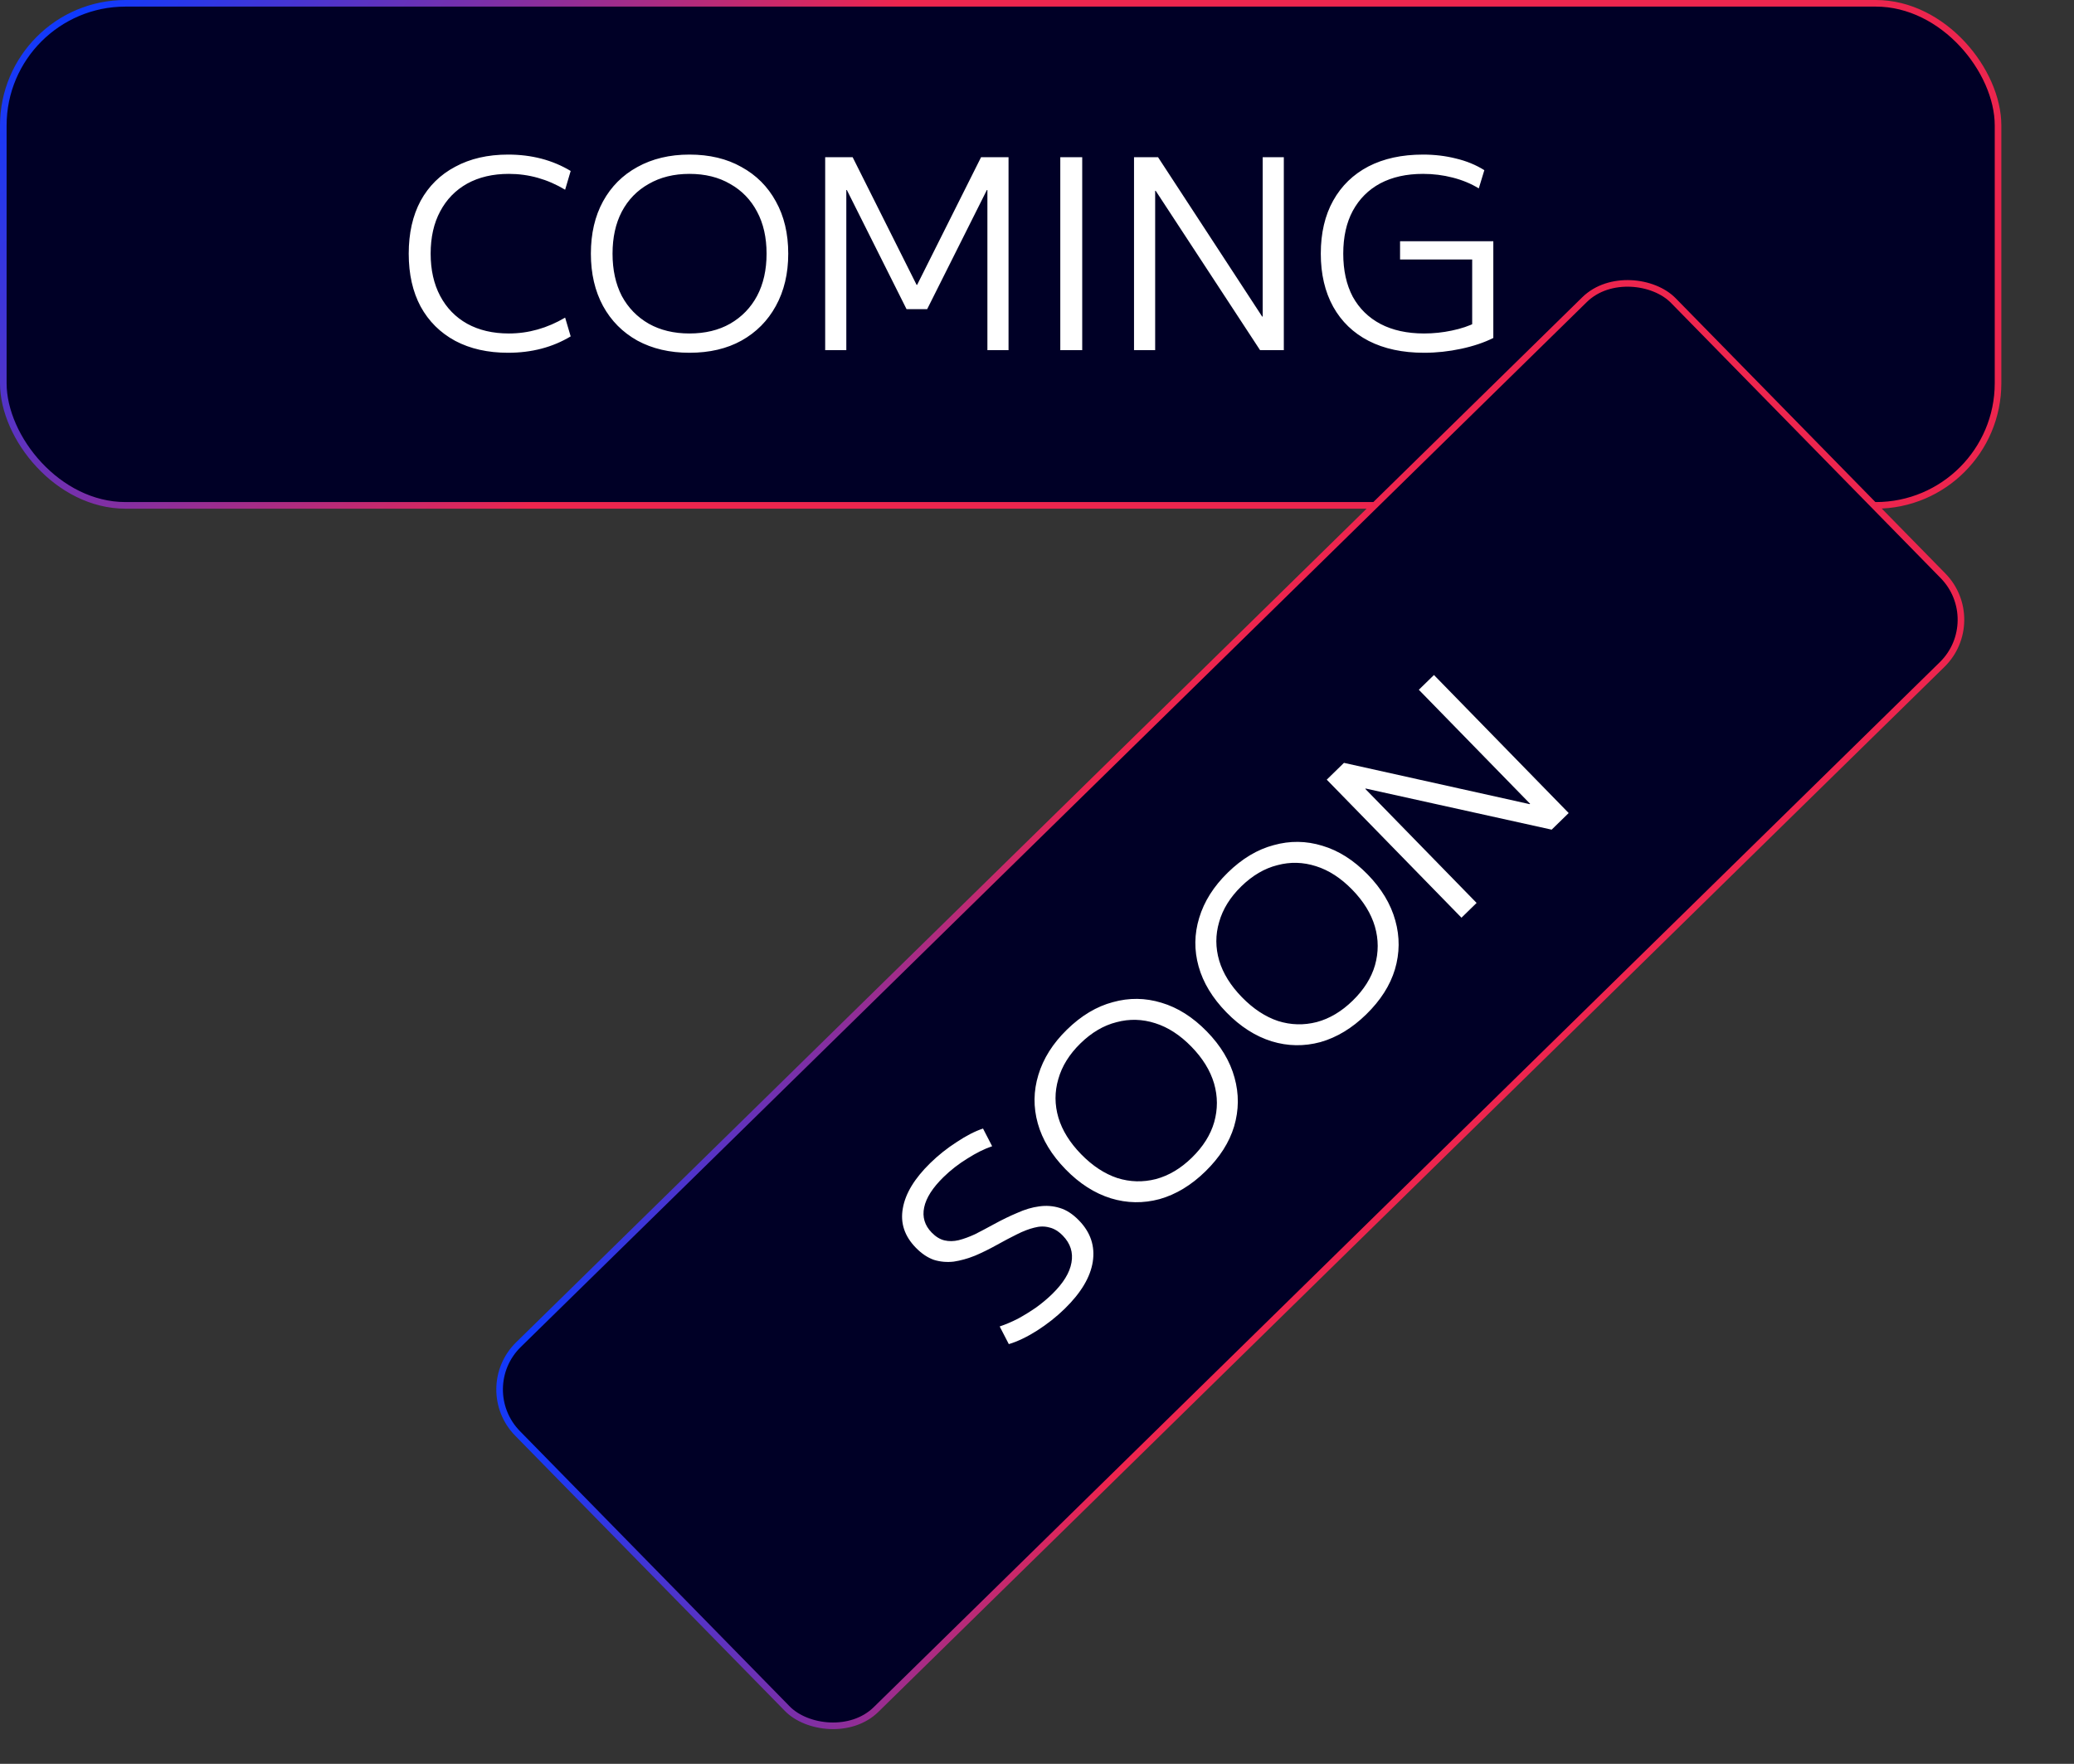 <svg width="314" height="267" viewBox="0 0 314 267" fill="none" xmlns="http://www.w3.org/2000/svg">
<rect x="0" y="0" width="314" height="267" fill="#333333" stroke="none"/>
<rect x="0.5" y="0.5" width="302" height="76" rx="18.5" fill="#000026" stroke="url(#paint0_radial_2_7)"/>
<path d="M76.92 53.4C73.853 53.4 71.187 52.8 68.92 51.6C66.653 50.373 64.907 48.64 63.68 46.4C62.48 44.16 61.88 41.493 61.88 38.4C61.88 35.307 62.48 32.64 63.68 30.4C64.907 28.16 66.653 26.44 68.92 25.24C71.187 24.013 73.853 23.4 76.92 23.4C80.493 23.4 83.653 24.227 86.4 25.88L85.56 28.72C82.893 27.12 80.053 26.32 77.04 26.32C74.613 26.32 72.507 26.813 70.72 27.8C68.96 28.787 67.6 30.187 66.64 32C65.68 33.787 65.2 35.92 65.2 38.4C65.2 40.853 65.68 42.987 66.64 44.8C67.6 46.613 68.96 48.013 70.72 49C72.507 49.987 74.613 50.48 77.04 50.48C80 50.48 82.84 49.68 85.56 48.08L86.4 50.92C83.653 52.573 80.493 53.4 76.92 53.4ZM104.378 53.4C101.391 53.4 98.765 52.787 96.498 51.56C94.258 50.307 92.525 48.56 91.298 46.32C90.072 44.053 89.458 41.413 89.458 38.4C89.458 35.36 90.072 32.72 91.298 30.48C92.525 28.24 94.258 26.507 96.498 25.28C98.765 24.027 101.391 23.4 104.378 23.4C107.418 23.4 110.045 24.027 112.258 25.28C114.498 26.507 116.231 28.24 117.458 30.48C118.711 32.72 119.338 35.36 119.338 38.4C119.338 41.413 118.711 44.053 117.458 46.32C116.231 48.56 114.498 50.307 112.258 51.56C110.045 52.787 107.418 53.4 104.378 53.4ZM104.378 50.48C106.751 50.48 108.805 49.987 110.538 49C112.298 47.987 113.658 46.587 114.618 44.8C115.578 42.987 116.058 40.853 116.058 38.4C116.058 35.947 115.578 33.827 114.618 32.04C113.658 30.227 112.298 28.827 110.538 27.84C108.805 26.827 106.751 26.32 104.378 26.32C102.031 26.32 99.978 26.827 98.218 27.84C96.458 28.827 95.098 30.227 94.138 32.04C93.205 33.827 92.738 35.947 92.738 38.4C92.738 40.853 93.205 42.987 94.138 44.8C95.098 46.587 96.458 47.987 98.218 49C99.978 49.987 102.031 50.48 104.378 50.48ZM124.931 53V23.8H129.091L138.771 43.12H138.851L148.531 23.8H152.691V53H149.491V28.76H149.411L140.371 46.8H137.251L128.211 28.76H128.131V53H124.931ZM160.526 53V23.8H163.846V53H160.526ZM171.689 53V23.8H175.329L191.089 47.92H191.169V23.8H194.369V53H190.769L174.969 28.88H174.889V53H171.689ZM215.606 53.4C212.353 53.4 209.553 52.8 207.206 51.6C204.886 50.4 203.099 48.68 201.846 46.44C200.593 44.173 199.966 41.493 199.966 38.4C199.966 35.28 200.593 32.6 201.846 30.36C203.099 28.12 204.873 26.4 207.166 25.2C209.486 24 212.246 23.4 215.446 23.4C217.206 23.4 218.873 23.6 220.446 24C222.019 24.373 223.446 24.96 224.726 25.76L223.886 28.52C222.713 27.8 221.393 27.253 219.926 26.88C218.486 26.507 216.993 26.32 215.446 26.32C212.939 26.32 210.779 26.8 208.966 27.76C207.179 28.72 205.793 30.107 204.806 31.92C203.846 33.707 203.366 35.867 203.366 38.4C203.366 40.933 203.846 43.107 204.806 44.92C205.793 46.707 207.193 48.08 209.006 49.04C210.846 50 213.046 50.48 215.606 50.48C217.019 50.48 218.419 50.333 219.806 50.04C221.219 49.747 222.446 49.333 223.486 48.8L222.886 50.04V39.28H211.966V36.52H226.086V51.16C224.699 51.853 223.073 52.4 221.206 52.8C219.339 53.2 217.473 53.4 215.606 53.4Z" fill="white"/>
<rect x="71.707" y="210.196" width="245" height="77.342" rx="9.5" transform="rotate(-44.423 71.707 210.196)" fill="#000026" stroke="url(#paint1_radial_2_7)"/>
<path d="M161.199 198.11C159.94 199.339 158.54 200.444 157.001 201.425C155.481 202.388 154.058 203.068 152.733 203.467L151.351 200.792C152.222 200.5 153.132 200.115 154.081 199.636C155.03 199.12 155.961 198.546 156.874 197.916C157.768 197.267 158.577 196.589 159.302 195.881C160.982 194.242 161.953 192.66 162.217 191.135C162.499 189.593 162.063 188.23 160.908 187.046C160.256 186.379 159.573 185.965 158.858 185.805C158.144 185.608 157.39 185.618 156.595 185.835C155.782 186.032 154.901 186.371 153.952 186.849C153.023 187.31 152.026 187.835 150.963 188.426C149.805 189.072 148.686 189.624 147.605 190.082C146.506 190.522 145.437 190.82 144.398 190.977C143.36 191.097 142.361 191.009 141.403 190.715C140.445 190.383 139.529 189.768 138.653 188.871C136.939 187.116 136.284 185.128 136.688 182.907C137.074 180.668 138.459 178.384 140.844 176.056C142.066 174.864 143.398 173.805 144.843 172.879C146.287 171.916 147.616 171.234 148.827 170.834L150.209 173.51C149.035 173.91 147.793 174.527 146.482 175.36C145.152 176.174 143.943 177.111 142.855 178.173C141.195 179.794 140.215 181.328 139.915 182.777C139.614 184.225 139.995 185.493 141.057 186.581C141.671 187.21 142.317 187.605 142.994 187.764C143.671 187.923 144.388 187.913 145.144 187.733C145.92 187.535 146.744 187.234 147.616 186.83C148.489 186.388 149.447 185.881 150.491 185.309C151.706 184.644 152.882 184.074 154.02 183.597C155.157 183.083 156.255 182.757 157.313 182.619C158.389 182.462 159.435 182.541 160.45 182.855C161.445 183.149 162.409 183.774 163.34 184.728C165.11 186.541 165.811 188.633 165.443 191.005C165.075 193.339 163.661 195.707 161.199 198.11ZM182.491 177.326C180.354 179.412 178.046 180.808 175.567 181.513C173.088 182.181 170.628 182.142 168.185 181.396C165.724 180.631 163.441 179.17 161.336 177.014C159.213 174.839 157.808 172.521 157.121 170.061C156.434 167.601 156.463 165.15 157.209 162.708C157.956 160.228 159.398 157.944 161.535 155.858C163.71 153.735 166.028 152.348 168.487 151.699C170.947 151.012 173.398 151.042 175.84 151.788C178.302 152.515 180.594 153.967 182.718 156.142C184.823 158.298 186.219 160.625 186.905 163.123C187.592 165.582 187.572 168.043 186.844 170.505C186.117 172.929 184.666 175.202 182.491 177.326ZM180.451 175.236C182.149 173.578 183.274 171.791 183.825 169.874C184.377 167.92 184.372 165.968 183.811 164.019C183.231 162.051 182.085 160.189 180.371 158.433C178.657 156.678 176.833 155.496 174.898 154.888C172.944 154.261 170.993 154.209 169.044 154.732C167.096 155.218 165.273 156.29 163.575 157.948C161.895 159.587 160.78 161.384 160.228 163.338C159.658 165.274 159.663 167.226 160.243 169.194C160.823 171.124 161.97 172.967 163.683 174.723C165.397 176.478 167.221 177.679 169.156 178.325C171.091 178.933 173.042 178.984 175.009 178.48C176.958 177.957 178.772 176.875 180.451 175.236ZM206.837 153.559C204.7 155.646 202.392 157.042 199.913 157.747C197.435 158.415 194.974 158.376 192.532 157.63C190.071 156.865 187.788 155.404 185.683 153.248C183.559 151.072 182.154 148.755 181.467 146.295C180.78 143.835 180.81 141.384 181.556 138.942C182.303 136.461 183.744 134.178 185.882 132.092C188.057 129.968 190.374 128.582 192.834 127.933C195.293 127.246 197.744 127.275 200.187 128.022C202.649 128.749 204.941 130.2 207.065 132.376C209.17 134.532 210.565 136.859 211.252 139.356C211.939 141.816 211.918 144.277 211.191 146.738C210.464 149.162 209.013 151.436 206.837 153.559ZM204.798 151.47C206.496 149.812 207.621 148.025 208.172 146.108C208.723 144.153 208.719 142.202 208.158 140.252C207.578 138.284 206.431 136.422 204.717 134.667C203.004 132.911 201.179 131.73 199.244 131.122C197.291 130.495 195.34 130.443 193.391 130.966C191.443 131.452 189.62 132.524 187.921 134.181C186.242 135.821 185.127 137.617 184.575 139.572C184.005 141.507 184.01 143.459 184.589 145.427C185.169 147.358 186.316 149.201 188.03 150.957C189.744 152.712 191.568 153.913 193.502 154.558C195.437 155.166 197.389 155.218 199.356 154.714C201.305 154.19 203.118 153.109 204.798 151.47ZM221.265 138.917L200.868 118.021L203.473 115.479L231.599 121.73L231.656 121.674L214.808 104.414L217.098 102.179L237.495 123.074L234.919 125.589L206.764 119.365L206.707 119.421L223.555 136.681L221.265 138.917Z" fill="white"/>
<defs>
<radialGradient id="paint0_radial_2_7" cx="0" cy="0" r="1" gradientUnits="userSpaceOnUse" gradientTransform="translate(12.966 6.89175e-06) rotate(37.847) scale(100.157 364.655)">
<stop stop-color="#0D3AFF"/>
<stop offset="0.51" stop-color="#7F2FA5"/>
<stop offset="1" stop-color="#ED254E"/>
</radialGradient>
<radialGradient id="paint1_radial_2_7" cx="0" cy="0" r="1" gradientUnits="userSpaceOnUse" gradientTransform="translate(81.527 210.189) rotate(44.237) scale(89.623 336.624)">
<stop stop-color="#0D3AFF"/>
<stop offset="0.51" stop-color="#7F2FA5"/>
<stop offset="1" stop-color="#ED254E"/>
</radialGradient>
</defs>
</svg>
